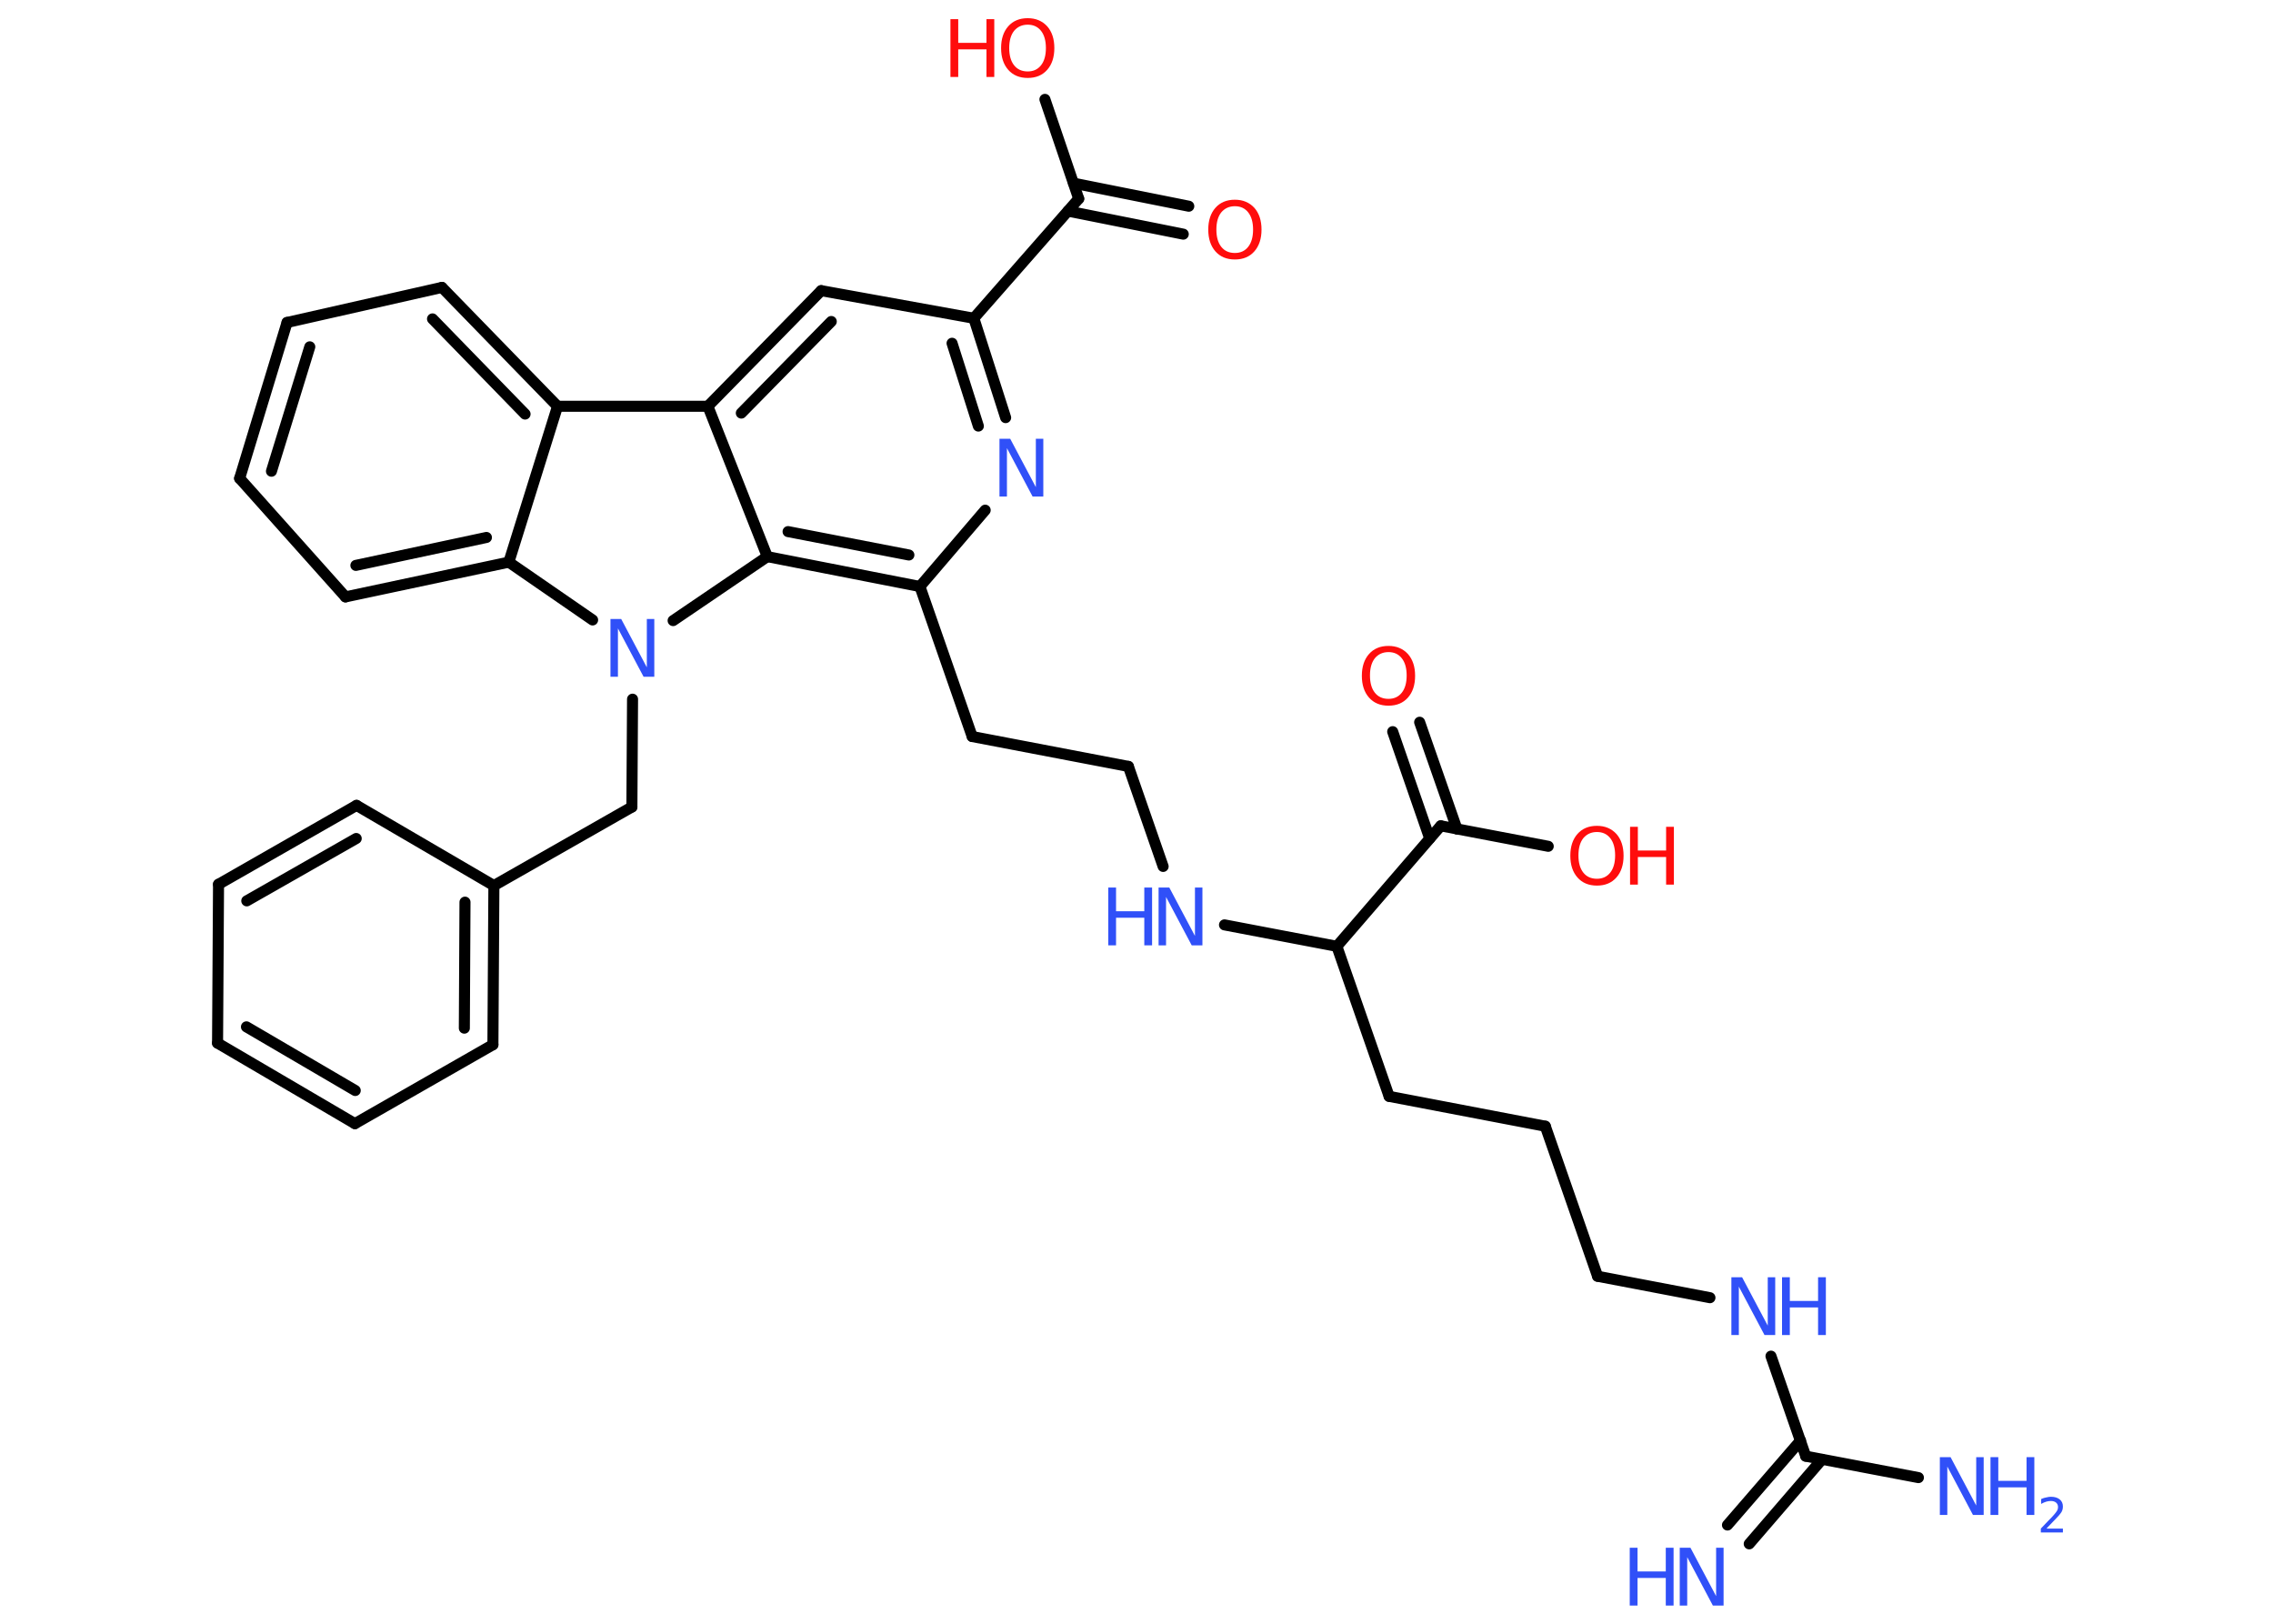 <?xml version='1.0' encoding='UTF-8'?>
<!DOCTYPE svg PUBLIC "-//W3C//DTD SVG 1.1//EN" "http://www.w3.org/Graphics/SVG/1.1/DTD/svg11.dtd">
<svg version='1.2' xmlns='http://www.w3.org/2000/svg' xmlns:xlink='http://www.w3.org/1999/xlink' width='70.0mm' height='50.0mm' viewBox='0 0 70.0 50.0'>
  <desc>Generated by the Chemistry Development Kit (http://github.com/cdk)</desc>
  <g stroke-linecap='round' stroke-linejoin='round' stroke='#000000' stroke-width='.34' fill='#3050F8'>
    <rect x='.0' y='.0' width='70.0' height='50.0' fill='#FFFFFF' stroke='none'/>
    <g id='mol1' class='mol'>
      <g id='mol1bnd1' class='bond'>
        <line x1='53.2' y1='46.96' x2='55.45' y2='44.36'/>
        <line x1='53.87' y1='47.54' x2='56.11' y2='44.94'/>
      </g>
      <line id='mol1bnd2' class='bond' x1='55.61' y1='44.84' x2='59.08' y2='45.5'/>
      <line id='mol1bnd3' class='bond' x1='55.61' y1='44.84' x2='54.54' y2='41.76'/>
      <line id='mol1bnd4' class='bond' x1='52.66' y1='39.96' x2='49.2' y2='39.3'/>
      <line id='mol1bnd5' class='bond' x1='49.2' y1='39.3' x2='47.59' y2='34.68'/>
      <line id='mol1bnd6' class='bond' x1='47.59' y1='34.68' x2='42.78' y2='33.76'/>
      <line id='mol1bnd7' class='bond' x1='42.78' y1='33.76' x2='41.17' y2='29.14'/>
      <line id='mol1bnd8' class='bond' x1='41.17' y1='29.14' x2='37.71' y2='28.48'/>
      <line id='mol1bnd9' class='bond' x1='35.82' y1='26.68' x2='34.75' y2='23.6'/>
      <line id='mol1bnd10' class='bond' x1='34.75' y1='23.6' x2='29.94' y2='22.68'/>
      <line id='mol1bnd11' class='bond' x1='29.94' y1='22.68' x2='28.33' y2='18.06'/>
      <line id='mol1bnd12' class='bond' x1='28.33' y1='18.06' x2='30.34' y2='15.71'/>
      <g id='mol1bnd13' class='bond'>
        <line x1='30.97' y1='12.86' x2='29.99' y2='9.8'/>
        <line x1='30.13' y1='13.12' x2='29.32' y2='10.57'/>
      </g>
      <line id='mol1bnd14' class='bond' x1='29.99' y1='9.8' x2='33.22' y2='6.12'/>
      <g id='mol1bnd15' class='bond'>
        <line x1='33.06' y1='5.64' x2='36.61' y2='6.35'/>
        <line x1='32.89' y1='6.5' x2='36.44' y2='7.21'/>
      </g>
      <line id='mol1bnd16' class='bond' x1='33.22' y1='6.12' x2='32.18' y2='3.06'/>
      <line id='mol1bnd17' class='bond' x1='29.99' y1='9.8' x2='25.29' y2='8.95'/>
      <g id='mol1bnd18' class='bond'>
        <line x1='25.29' y1='8.95' x2='21.8' y2='12.51'/>
        <line x1='25.6' y1='9.9' x2='22.83' y2='12.72'/>
      </g>
      <line id='mol1bnd19' class='bond' x1='21.8' y1='12.51' x2='17.17' y2='12.51'/>
      <g id='mol1bnd20' class='bond'>
        <line x1='17.17' y1='12.51' x2='13.61' y2='8.85'/>
        <line x1='16.17' y1='12.75' x2='13.32' y2='9.82'/>
      </g>
      <line id='mol1bnd21' class='bond' x1='13.61' y1='8.85' x2='8.84' y2='9.93'/>
      <g id='mol1bnd22' class='bond'>
        <line x1='8.84' y1='9.93' x2='7.38' y2='14.73'/>
        <line x1='9.54' y1='10.68' x2='8.36' y2='14.51'/>
      </g>
      <line id='mol1bnd23' class='bond' x1='7.38' y1='14.73' x2='10.64' y2='18.38'/>
      <g id='mol1bnd24' class='bond'>
        <line x1='10.64' y1='18.38' x2='15.67' y2='17.31'/>
        <line x1='10.96' y1='17.41' x2='14.98' y2='16.55'/>
      </g>
      <line id='mol1bnd25' class='bond' x1='17.17' y1='12.51' x2='15.67' y2='17.31'/>
      <line id='mol1bnd26' class='bond' x1='15.67' y1='17.31' x2='18.25' y2='19.09'/>
      <line id='mol1bnd27' class='bond' x1='19.48' y1='21.53' x2='19.46' y2='24.85'/>
      <line id='mol1bnd28' class='bond' x1='19.46' y1='24.85' x2='15.21' y2='27.27'/>
      <g id='mol1bnd29' class='bond'>
        <line x1='15.18' y1='32.17' x2='15.21' y2='27.27'/>
        <line x1='14.3' y1='31.66' x2='14.32' y2='27.78'/>
      </g>
      <line id='mol1bnd30' class='bond' x1='15.18' y1='32.17' x2='10.93' y2='34.6'/>
      <g id='mol1bnd31' class='bond'>
        <line x1='6.7' y1='32.12' x2='10.93' y2='34.6'/>
        <line x1='7.59' y1='31.62' x2='10.94' y2='33.58'/>
      </g>
      <line id='mol1bnd32' class='bond' x1='6.7' y1='32.12' x2='6.73' y2='27.23'/>
      <g id='mol1bnd33' class='bond'>
        <line x1='10.98' y1='24.8' x2='6.73' y2='27.23'/>
        <line x1='10.97' y1='25.82' x2='7.6' y2='27.74'/>
      </g>
      <line id='mol1bnd34' class='bond' x1='15.21' y1='27.27' x2='10.98' y2='24.8'/>
      <line id='mol1bnd35' class='bond' x1='20.73' y1='19.11' x2='23.63' y2='17.14'/>
      <g id='mol1bnd36' class='bond'>
        <line x1='23.63' y1='17.14' x2='28.33' y2='18.06'/>
        <line x1='24.27' y1='16.37' x2='27.99' y2='17.09'/>
      </g>
      <line id='mol1bnd37' class='bond' x1='21.8' y1='12.51' x2='23.63' y2='17.14'/>
      <line id='mol1bnd38' class='bond' x1='41.17' y1='29.14' x2='44.37' y2='25.43'/>
      <g id='mol1bnd39' class='bond'>
        <line x1='44.03' y1='25.82' x2='42.89' y2='22.53'/>
        <line x1='44.87' y1='25.53' x2='43.72' y2='22.24'/>
      </g>
      <line id='mol1bnd40' class='bond' x1='44.37' y1='25.43' x2='47.68' y2='26.06'/>
      <g id='mol1atm1' class='atom'>
        <path d='M51.74 47.66h.32l.79 1.49v-1.49h.23v1.78h-.33l-.79 -1.49v1.49h-.23v-1.78z' stroke='none'/>
        <path d='M50.19 47.66h.24v.73h.87v-.73h.24v1.78h-.24v-.85h-.87v.85h-.24v-1.78z' stroke='none'/>
      </g>
      <g id='mol1atm3' class='atom'>
        <path d='M59.75 44.87h.32l.79 1.49v-1.49h.23v1.78h-.33l-.79 -1.49v1.49h-.23v-1.78z' stroke='none'/>
        <path d='M61.3 44.87h.24v.73h.87v-.73h.24v1.78h-.24v-.85h-.87v.85h-.24v-1.78z' stroke='none'/>
        <path d='M63.03 47.07h.5v.12h-.68v-.12q.08 -.08 .22 -.23q.14 -.14 .18 -.19q.07 -.08 .1 -.13q.03 -.05 .03 -.11q.0 -.09 -.06 -.14q-.06 -.05 -.16 -.05q-.07 .0 -.14 .02q-.07 .02 -.16 .07v-.15q.09 -.04 .16 -.05q.08 -.02 .14 -.02q.17 .0 .27 .08q.1 .08 .1 .22q.0 .07 -.02 .12q-.02 .06 -.09 .14q-.02 .02 -.11 .12q-.1 .1 -.27 .28z' stroke='none'/>
      </g>
      <g id='mol1atm4' class='atom'>
        <path d='M53.33 39.33h.32l.79 1.49v-1.49h.23v1.78h-.33l-.79 -1.49v1.49h-.23v-1.78z' stroke='none'/>
        <path d='M54.88 39.33h.24v.73h.87v-.73h.24v1.78h-.24v-.85h-.87v.85h-.24v-1.78z' stroke='none'/>
      </g>
      <g id='mol1atm9' class='atom'>
        <path d='M35.69 27.33h.32l.79 1.49v-1.49h.23v1.78h-.33l-.79 -1.49v1.49h-.23v-1.78z' stroke='none'/>
        <path d='M34.13 27.33h.24v.73h.87v-.73h.24v1.78h-.24v-.85h-.87v.85h-.24v-1.78z' stroke='none'/>
      </g>
      <path id='mol1atm13' class='atom' d='M30.79 13.51h.32l.79 1.49v-1.49h.23v1.78h-.33l-.79 -1.49v1.49h-.23v-1.78z' stroke='none'/>
      <path id='mol1atm16' class='atom' d='M38.03 6.35q-.26 .0 -.42 .19q-.15 .19 -.15 .53q.0 .34 .15 .53q.15 .19 .42 .19q.26 .0 .41 -.19q.15 -.19 .15 -.53q.0 -.34 -.15 -.53q-.15 -.19 -.41 -.19zM38.03 6.15q.37 .0 .6 .25q.22 .25 .22 .67q.0 .42 -.22 .67q-.22 .25 -.6 .25q-.38 .0 -.6 -.25q-.22 -.25 -.22 -.67q.0 -.42 .22 -.67q.22 -.25 .6 -.25z' stroke='none' fill='#FF0D0D'/>
      <g id='mol1atm17' class='atom'>
        <path d='M31.65 .76q-.26 .0 -.42 .19q-.15 .19 -.15 .53q.0 .34 .15 .53q.15 .19 .42 .19q.26 .0 .41 -.19q.15 -.19 .15 -.53q.0 -.34 -.15 -.53q-.15 -.19 -.41 -.19zM31.65 .56q.37 .0 .6 .25q.22 .25 .22 .67q.0 .42 -.22 .67q-.22 .25 -.6 .25q-.38 .0 -.6 -.25q-.22 -.25 -.22 -.67q.0 -.42 .22 -.67q.22 -.25 .6 -.25z' stroke='none' fill='#FF0D0D'/>
        <path d='M29.27 .59h.24v.73h.87v-.73h.24v1.78h-.24v-.85h-.87v.85h-.24v-1.78z' stroke='none' fill='#FF0D0D'/>
      </g>
      <path id='mol1atm26' class='atom' d='M18.81 19.06h.32l.79 1.49v-1.49h.23v1.78h-.33l-.79 -1.49v1.49h-.23v-1.78z' stroke='none'/>
      <path id='mol1atm36' class='atom' d='M42.76 20.08q-.26 .0 -.42 .19q-.15 .19 -.15 .53q.0 .34 .15 .53q.15 .19 .42 .19q.26 .0 .41 -.19q.15 -.19 .15 -.53q.0 -.34 -.15 -.53q-.15 -.19 -.41 -.19zM42.76 19.89q.37 .0 .6 .25q.22 .25 .22 .67q.0 .42 -.22 .67q-.22 .25 -.6 .25q-.38 .0 -.6 -.25q-.22 -.25 -.22 -.67q.0 -.42 .22 -.67q.22 -.25 .6 -.25z' stroke='none' fill='#FF0D0D'/>
      <g id='mol1atm37' class='atom'>
        <path d='M49.18 25.62q-.26 .0 -.42 .19q-.15 .19 -.15 .53q.0 .34 .15 .53q.15 .19 .42 .19q.26 .0 .41 -.19q.15 -.19 .15 -.53q.0 -.34 -.15 -.53q-.15 -.19 -.41 -.19zM49.18 25.43q.37 .0 .6 .25q.22 .25 .22 .67q.0 .42 -.22 .67q-.22 .25 -.6 .25q-.38 .0 -.6 -.25q-.22 -.25 -.22 -.67q.0 -.42 .22 -.67q.22 -.25 .6 -.25z' stroke='none' fill='#FF0D0D'/>
        <path d='M50.2 25.46h.24v.73h.87v-.73h.24v1.78h-.24v-.85h-.87v.85h-.24v-1.78z' stroke='none' fill='#FF0D0D'/>
      </g>
    </g>
  </g>
</svg>
